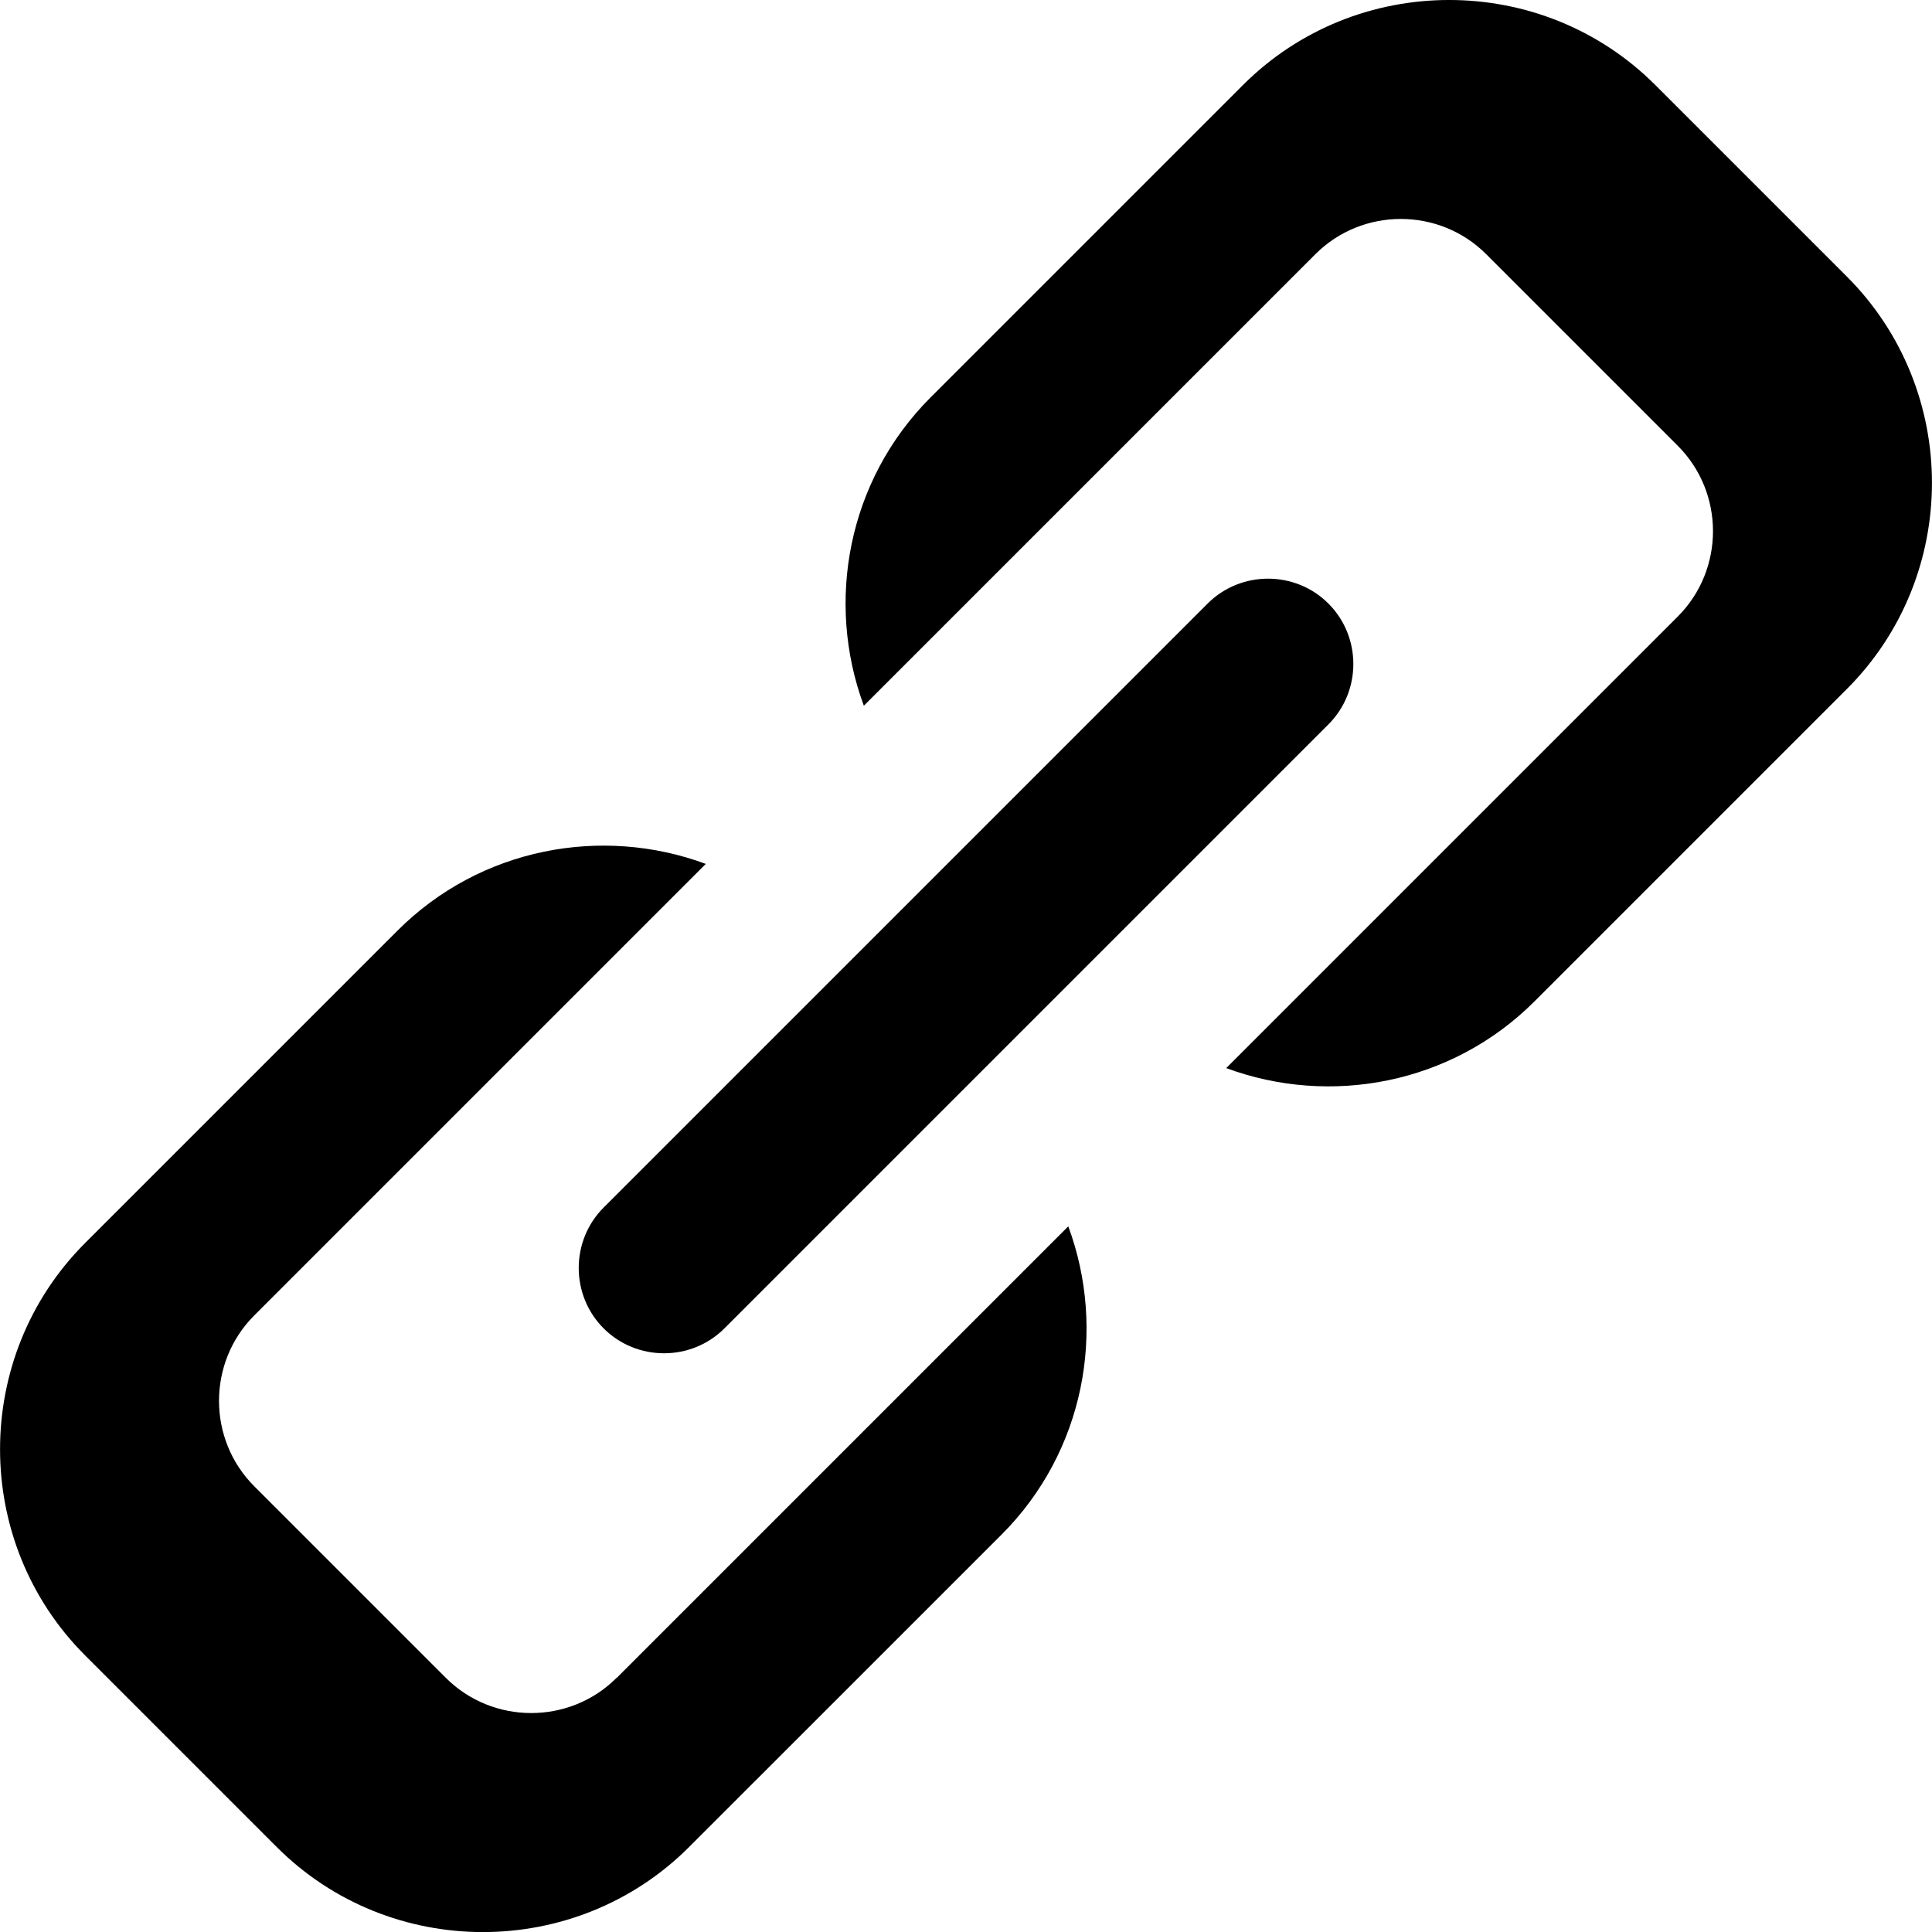 <?xml version="1.0" encoding="utf-8"?>
<!-- Generated by IcoMoon.io -->
<!DOCTYPE svg PUBLIC "-//W3C//DTD SVG 1.1//EN" "http://www.w3.org/Graphics/SVG/1.1/DTD/svg11.dtd">
<svg version="1.1" xmlns="http://www.w3.org/2000/svg" xmlns:xlink="http://www.w3.org/1999/xlink" width="32" height="32" viewBox="0 0 32 32">
	<path d="M9.998 22.002c0.55 0.55 1.451 0.55 2.001 0l10.004-10.004c0.55-0.55 0.55-1.45 0-2.001-0.55-0.55-1.451-0.55-2.001 0l-10.004 10.004c-0.55 0.55-0.55 1.451 0 2.001zM30.591 4.582l-3.173-3.173c-1.878-1.879-4.952-1.879-6.831 0l-5.173 5.173c-1.375 1.375-1.743 3.389-1.106 5.107l7.479-7.479c0.778-0.778 2.051-0.778 2.829 0l3.173 3.173c0.778 0.778 0.778 2.051 0 2.829l-7.479 7.479c1.718 0.637 3.733 0.269 5.107-1.106l5.173-5.173c1.879-1.879 1.879-4.952 0-6.831zM10.213 27.79c-0.778 0.778-2.051 0.778-2.829 0l-3.173-3.173c-0.778-0.778-0.778-2.051 0-2.829l7.479-7.479c-1.718-0.637-3.733-0.269-5.107 1.106l-5.173 5.173c-1.879 1.879-1.879 4.953 0 6.831l3.173 3.173c1.878 1.879 4.952 1.879 6.831 0l5.174-5.173c1.375-1.375 1.743-3.389 1.106-5.107l-7.479 7.479z" />
</svg>
